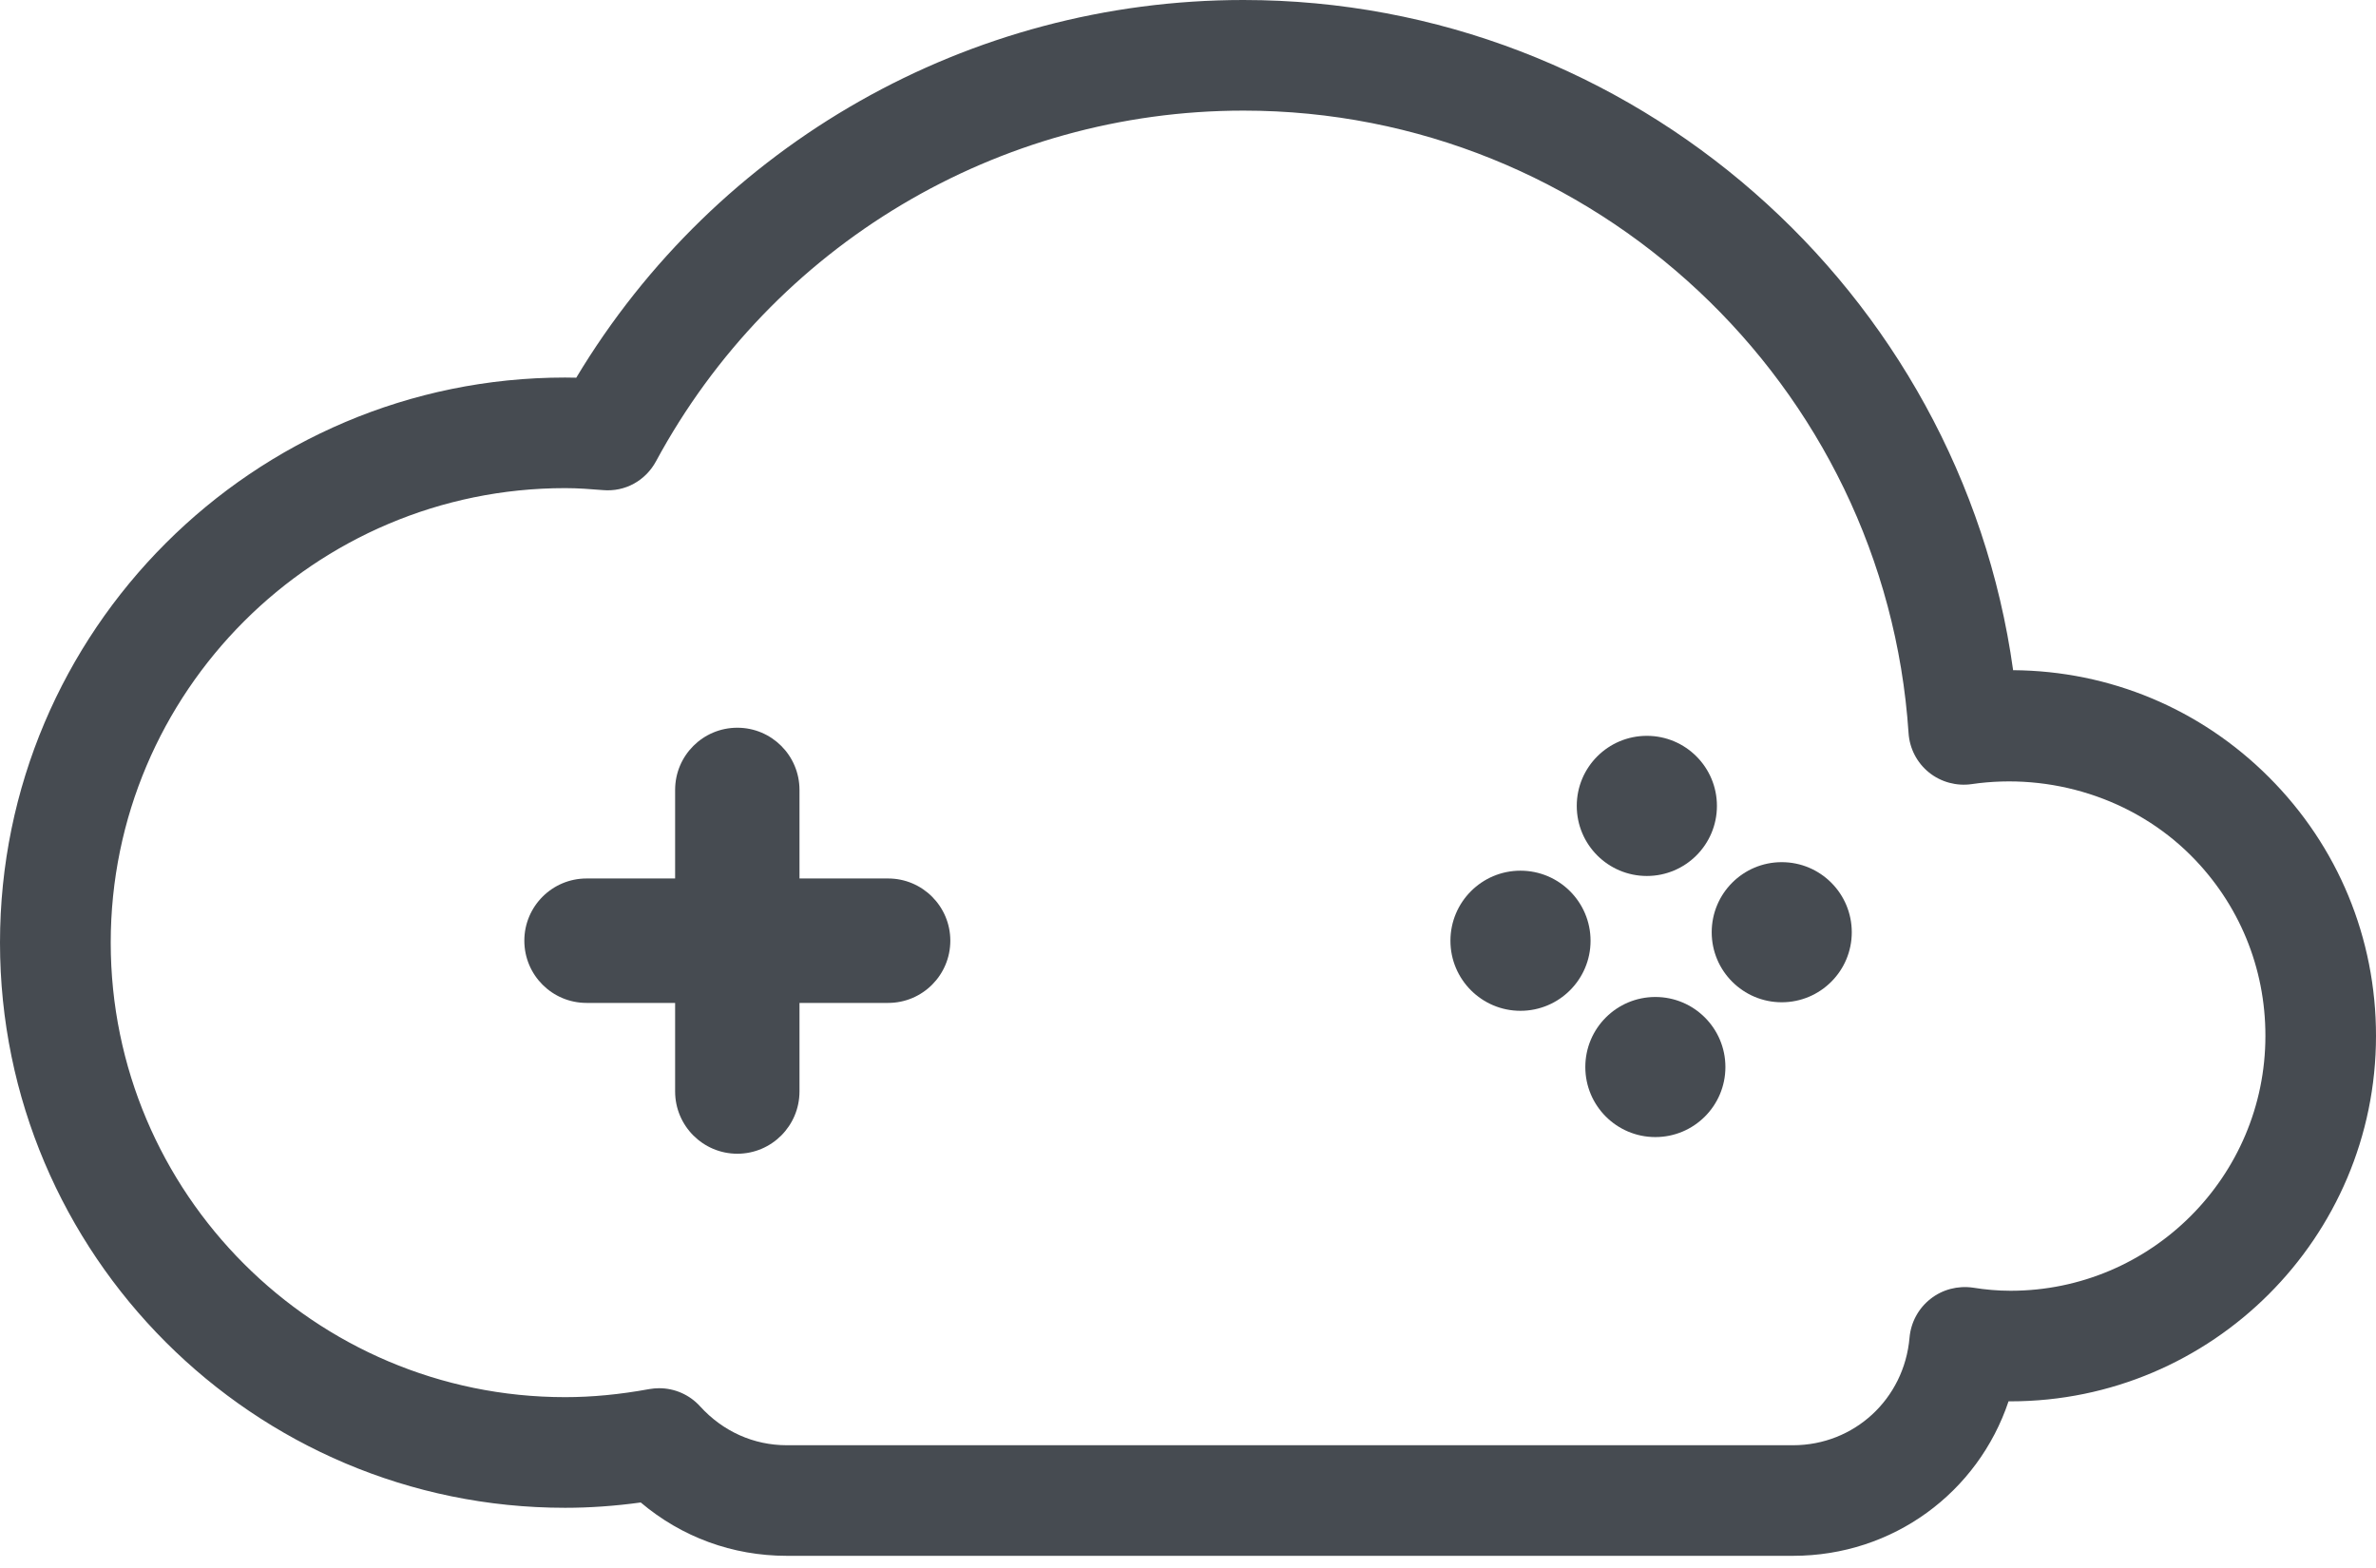 <svg width="150" height="99" viewBox="0 0 150 99" fill="none" xmlns="http://www.w3.org/2000/svg">
<path d="M143.246 49.076C138.93 44.754 133.195 42.357 127.091 42.314C123.752 18.32 103.053 0 78.498 0C61.183 0 45.246 9.082 36.38 23.847C36.145 23.841 35.911 23.837 35.674 23.837C16.004 23.837 0 39.843 0 59.517C0 79.191 16.002 95.199 35.674 95.199C37.232 95.199 38.807 95.087 40.451 94.863C43.036 97.048 46.246 98.231 49.671 98.231H113.199C119.517 98.231 124.875 94.226 126.802 88.477C126.842 88.477 126.881 88.477 126.923 88.477C139.648 88.477 150 78.129 150 65.404C150.002 59.237 147.604 53.435 143.246 49.076ZM126.929 81.496C126.122 81.496 125.331 81.424 124.561 81.3C123.592 81.163 122.632 81.412 121.872 82.011C121.109 82.611 120.634 83.497 120.551 84.459C120.215 88.331 117.056 91.249 113.195 91.249H49.671C47.58 91.249 45.638 90.377 44.2 88.796C43.532 88.058 42.59 87.649 41.615 87.649C41.407 87.649 41.199 87.669 40.998 87.703C39.11 88.047 37.371 88.213 35.682 88.213C19.861 88.213 6.99 75.34 6.99 59.515C6.99 43.692 19.861 30.819 35.682 30.819C36.485 30.819 37.27 30.879 38.052 30.943C39.461 31.072 40.755 30.346 41.415 29.124C48.792 15.469 63.007 6.984 78.505 6.984C100.582 6.984 119.022 24.247 120.49 46.285C120.553 47.256 121.02 48.159 121.779 48.771C122.536 49.383 123.528 49.647 124.478 49.507C129.45 48.781 134.687 50.385 138.312 54.012C141.354 57.054 143.022 61.098 143.018 65.404C143.02 74.278 135.805 81.496 126.929 81.496Z" fill="#464B51"/>
<path d="M104.505 71.792C106.947 71.792 108.927 69.812 108.927 67.37C108.927 64.927 106.947 62.947 104.505 62.947C102.062 62.947 100.083 64.927 100.083 67.37C100.083 69.812 102.062 71.792 104.505 71.792Z" fill="#464B51"/>
<path d="M112.482 63.281C114.928 63.281 116.905 61.299 116.905 58.861C116.905 56.417 114.928 54.435 112.482 54.435C110.043 54.435 108.062 56.413 108.062 58.861C108.062 61.299 110.043 63.281 112.482 63.281Z" fill="#464B51"/>
<path d="M103.968 55.307C106.411 55.307 108.392 53.326 108.392 50.883C108.392 48.439 106.411 46.459 103.968 46.459C101.524 46.459 99.543 48.439 99.543 50.883C99.543 53.326 101.524 55.307 103.968 55.307Z" fill="#464B51"/>
<path d="M91.568 59.399C91.568 61.835 93.544 63.82 95.988 63.82C98.434 63.82 100.414 61.835 100.414 59.399C100.414 56.956 98.434 54.973 95.988 54.973C93.544 54.973 91.568 56.958 91.568 59.399Z" fill="#464B51"/>
<path d="M33.102 59.392C33.102 61.563 34.857 63.322 37.031 63.322H42.621V68.91C42.621 71.08 44.381 72.844 46.549 72.844C48.717 72.844 50.473 71.08 50.473 68.91V63.322H56.069C58.239 63.322 59.995 61.563 59.995 59.392C59.995 57.23 58.239 55.465 56.069 55.465H50.473V49.875C50.473 47.704 48.717 45.947 46.549 45.947C44.379 45.947 42.621 47.704 42.621 49.875V55.465H37.031C34.861 55.465 33.102 57.226 33.102 59.392Z" fill="#464B51"/>
</svg>
